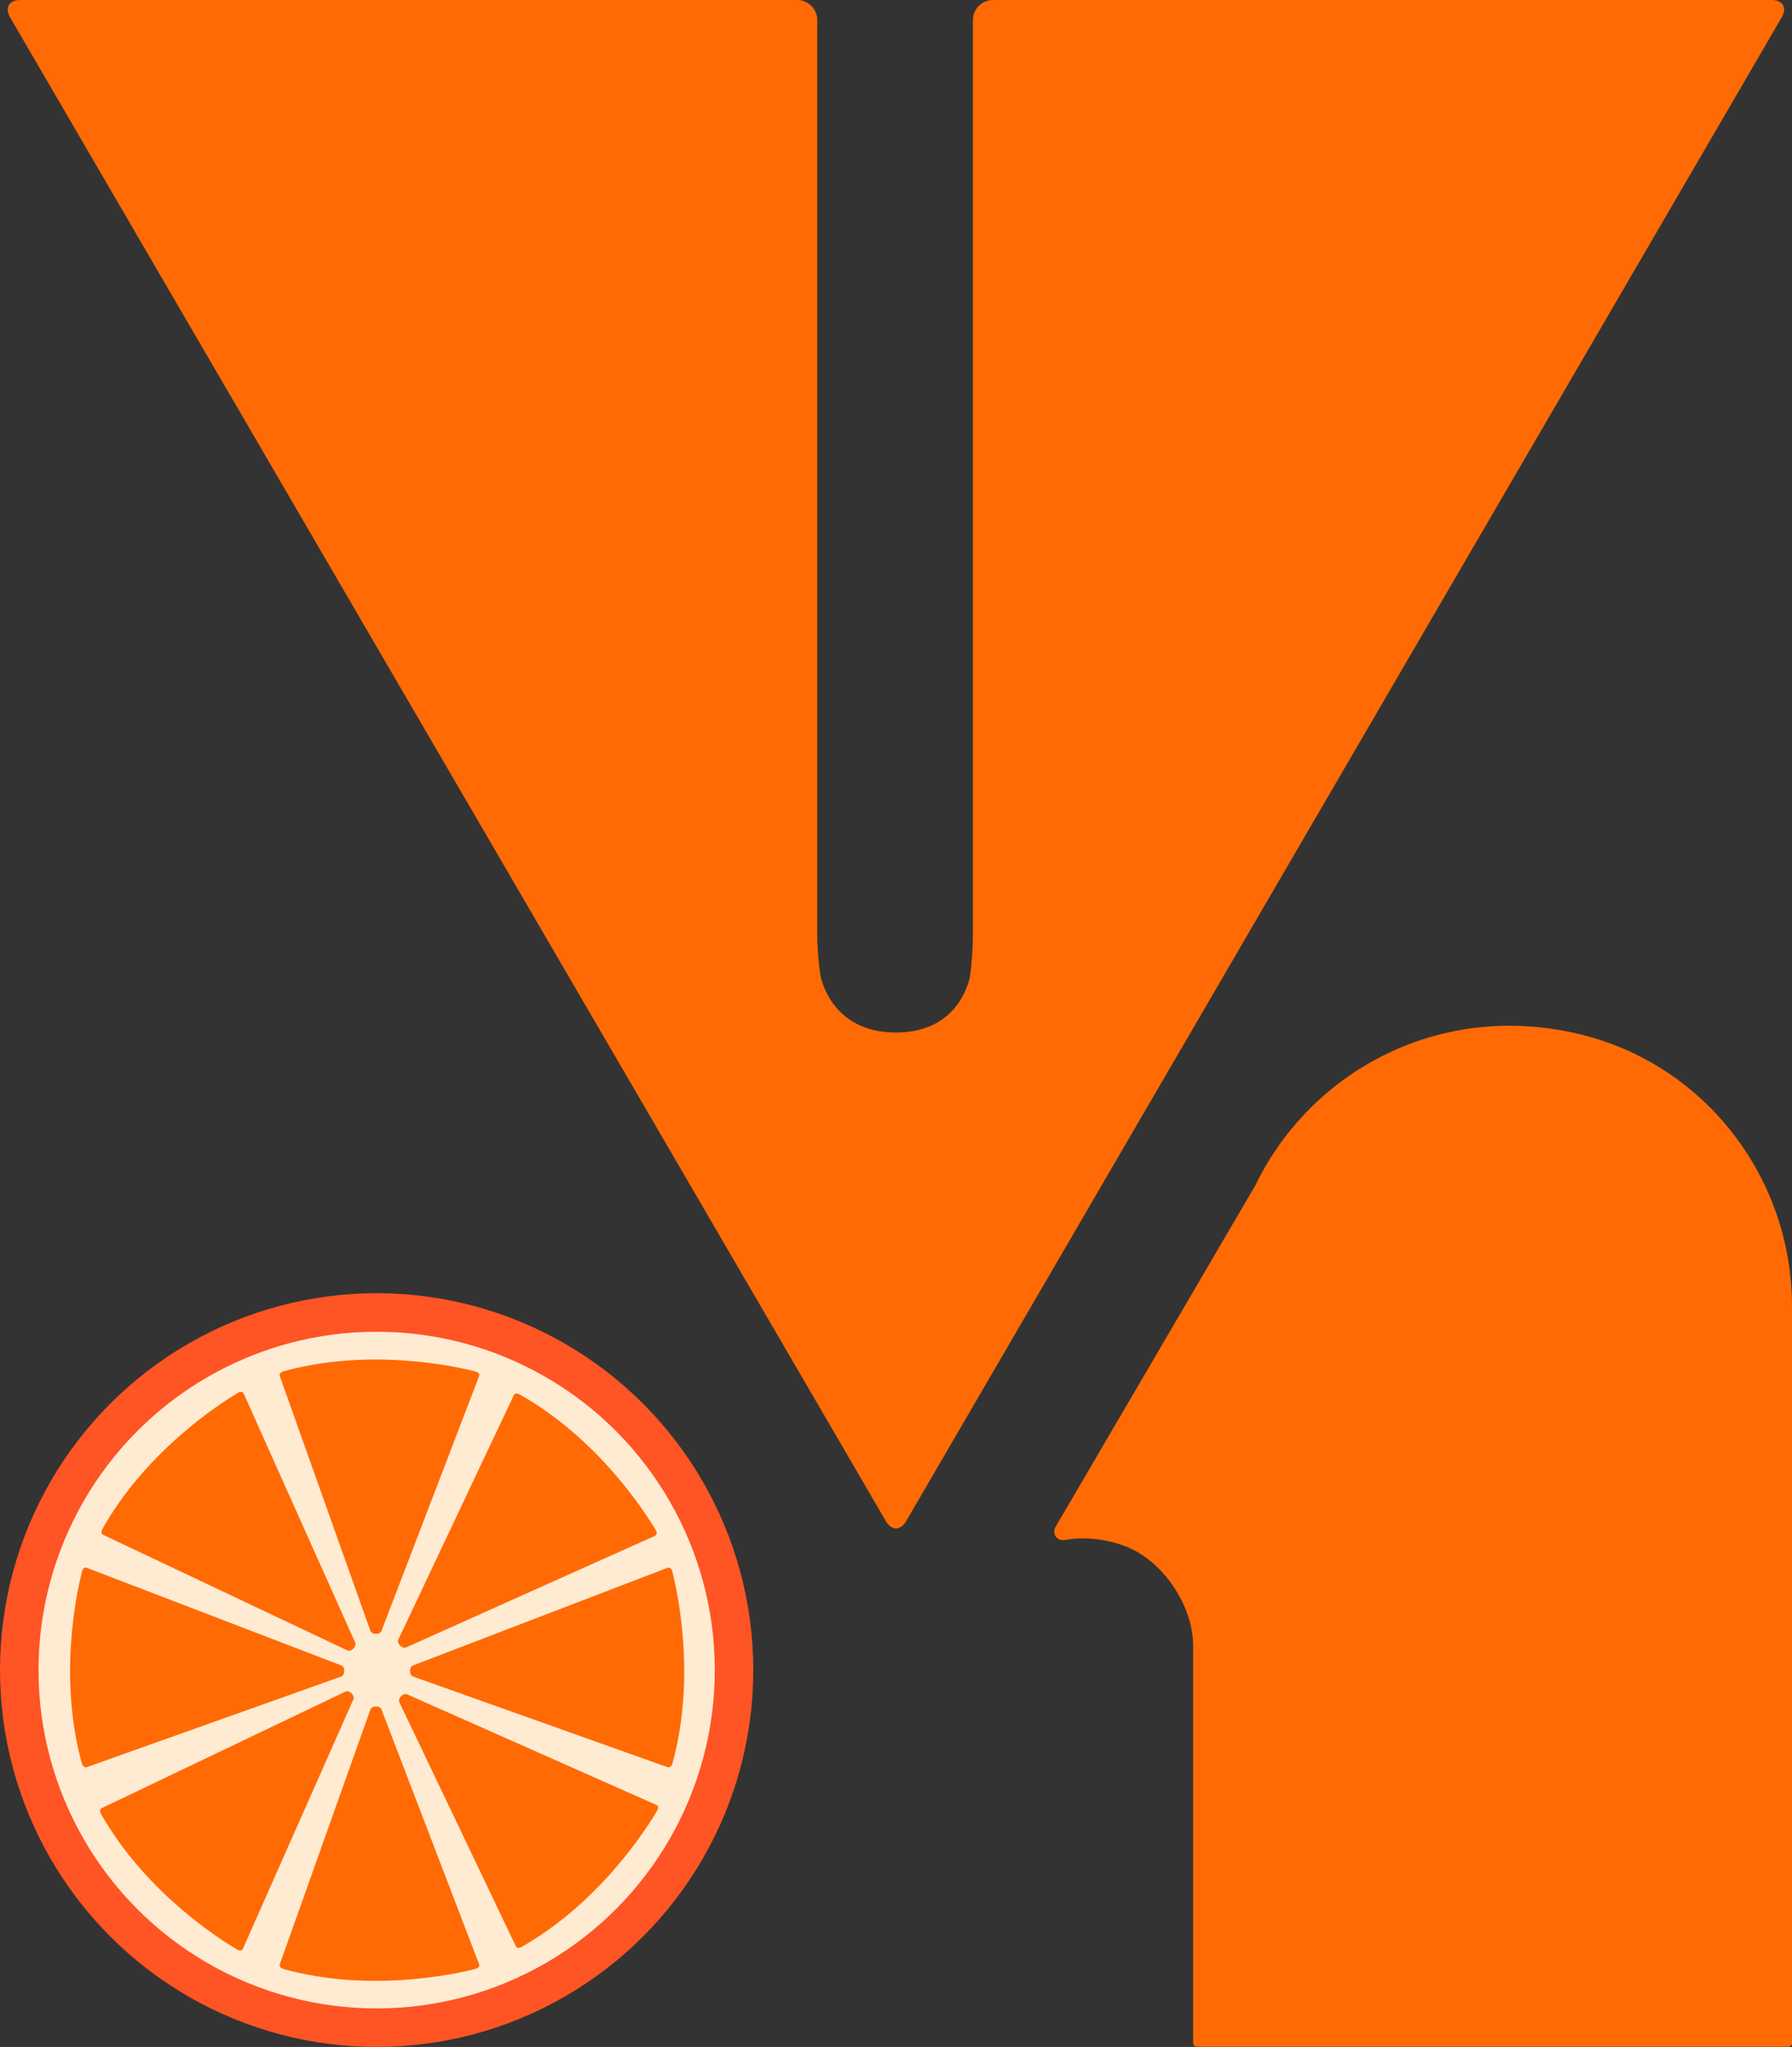 <?xml version="1.0" encoding="utf-8"?>
<!-- Generator: Adobe Illustrator 27.8.1, SVG Export Plug-In . SVG Version: 6.00 Build 0)  -->
<svg version="1.1" id="oj" xmlns="http://www.w3.org/2000/svg" xmlns:xlink="http://www.w3.org/1999/xlink" x="0px" y="0px"
	 viewBox="0 0 893.5 1020" style="enable-background:new 0 0 893.5 1020;" xml:space="preserve">
<rect x="0" y="0" width="893.5" height="1020" fill="#333333" stroke="none"/>
<style type="text/css">
	.st0{fill:#FF5423;}
	.st1{fill:#FFEBD2;}
	.st2{fill:#FF6A04;}
</style>
<g>
	<g>
		<circle class="st0" cx="187.8" cy="832.2" r="187.8"/>
		<circle class="st1" cx="187.8" cy="832.2" r="168.6"/>
		<path class="st2" d="M139.5,685.7l45.2,127c0.7,1.9,4.8,2,5.5,0l48.7-127c0.4-1-0.4-1.9-1.8-2.3c-10.3-2.6-52.9-12-96,0
			C139.9,683.8,139.2,684.8,139.5,685.7L139.5,685.7z"/>
		<path class="st2" d="M139.5,978.8l45.2-127c0.7-1.9,4.8-2,5.5,0l48.7,127c0.4,0.9-0.4,1.9-1.8,2.3c-10.3,2.6-52.9,12-96,0
			C139.9,980.6,139.2,979.7,139.5,978.8L139.5,978.8z"/>
		<path class="st2" d="M43.2,880.6l127-45.2c1.9-0.7,2-4.8,0-5.5l-127-48.7c-1-0.4-1.9,0.4-2.3,1.8c-2.6,10.3-12,52.9,0,96
			C41.4,880.2,42.3,880.9,43.2,880.6L43.2,880.6z"/>
		<path class="st2" d="M332.9,880.6l-127-45.2c-1.9-0.7-2-4.8,0-5.5l127-48.7c1-0.4,1.9,0.4,2.3,1.8c2.6,10.3,12,52.9,0,96
			C334.8,880.2,333.8,880.9,332.9,880.6L332.9,880.6z"/>
		<path class="st2" d="M256.2,695.2l-57.6,121.8c-0.9,1.9,2,4.8,3.9,3.9l124.1-55.6c0.9-0.4,1.1-1.6,0.4-2.8
			c-5.5-9.2-29-45.8-68-67.7C257.8,694.2,256.6,694.3,256.2,695.2L256.2,695.2z"/>
		<path class="st2" d="M50.7,901l121.6-58.1c1.9-0.9,4.8,2,3.9,3.9l-55.1,124.3c-0.4,0.9-1.6,1.1-2.8,0.4
			c-9.2-5.4-45.9-28.8-68-67.7C49.7,902.6,49.8,901.4,50.7,901L50.7,901z"/>
		<path class="st2" d="M51.4,764.8l121.8,57.6c1.9,0.9,4.8-2,3.9-3.9l-55.6-124.1c-0.4-0.9-1.6-1.1-2.8-0.4
			c-9.2,5.5-45.8,29-67.7,68C50.4,763.3,50.5,764.4,51.4,764.8L51.4,764.8z"/>
		<path class="st2" d="M257.2,969.8l-58.1-121.6c-0.9-1.9,2-4.8,3.9-3.9l124.3,55.1c0.9,0.4,1.1,1.6,0.4,2.8
			c-5.4,9.2-28.8,45.9-67.7,68C258.8,970.9,257.6,970.7,257.2,969.8L257.2,969.8z"/>
	</g>
	<path class="st2" d="M788.3,515.5c-70-17.2-134.5,18.1-162.1,74.6c0,0,0,0.1,0,0.1L526.2,761c-1.8,3.1,0.8,7,4.4,6.4
		c9.4-1.6,19.7-0.9,30.2,3c18.9,7,34.1,29.6,34.1,49.7v198c0,1,0.8,1.8,1.8,1.8h295c1,0,1.8-0.8,1.8-1.8V650.9
		C893.5,587,850.3,530.7,788.3,515.5z"/>
	<path class="st2" d="M441.7,758c2.8,4.8,7.3,4.8,10.1,0L888.4,8.6c2.8-4.8,0.5-8.6-5-8.6H495.1c-5.5,0-10,4.5-10,10v456.2
		c0,5.5-0.6,14.5-1.4,19.9c0,0-4.1,28.4-37,28.4s-37.6-28.4-37.6-28.4c-0.9-5.4-1.6-14.4-1.6-19.9V10c0-5.5-4.5-10-10-10H10
		C4.5,0,2.3,3.9,5,8.6L441.7,758L441.7,758z"/>
</g>
</svg>
